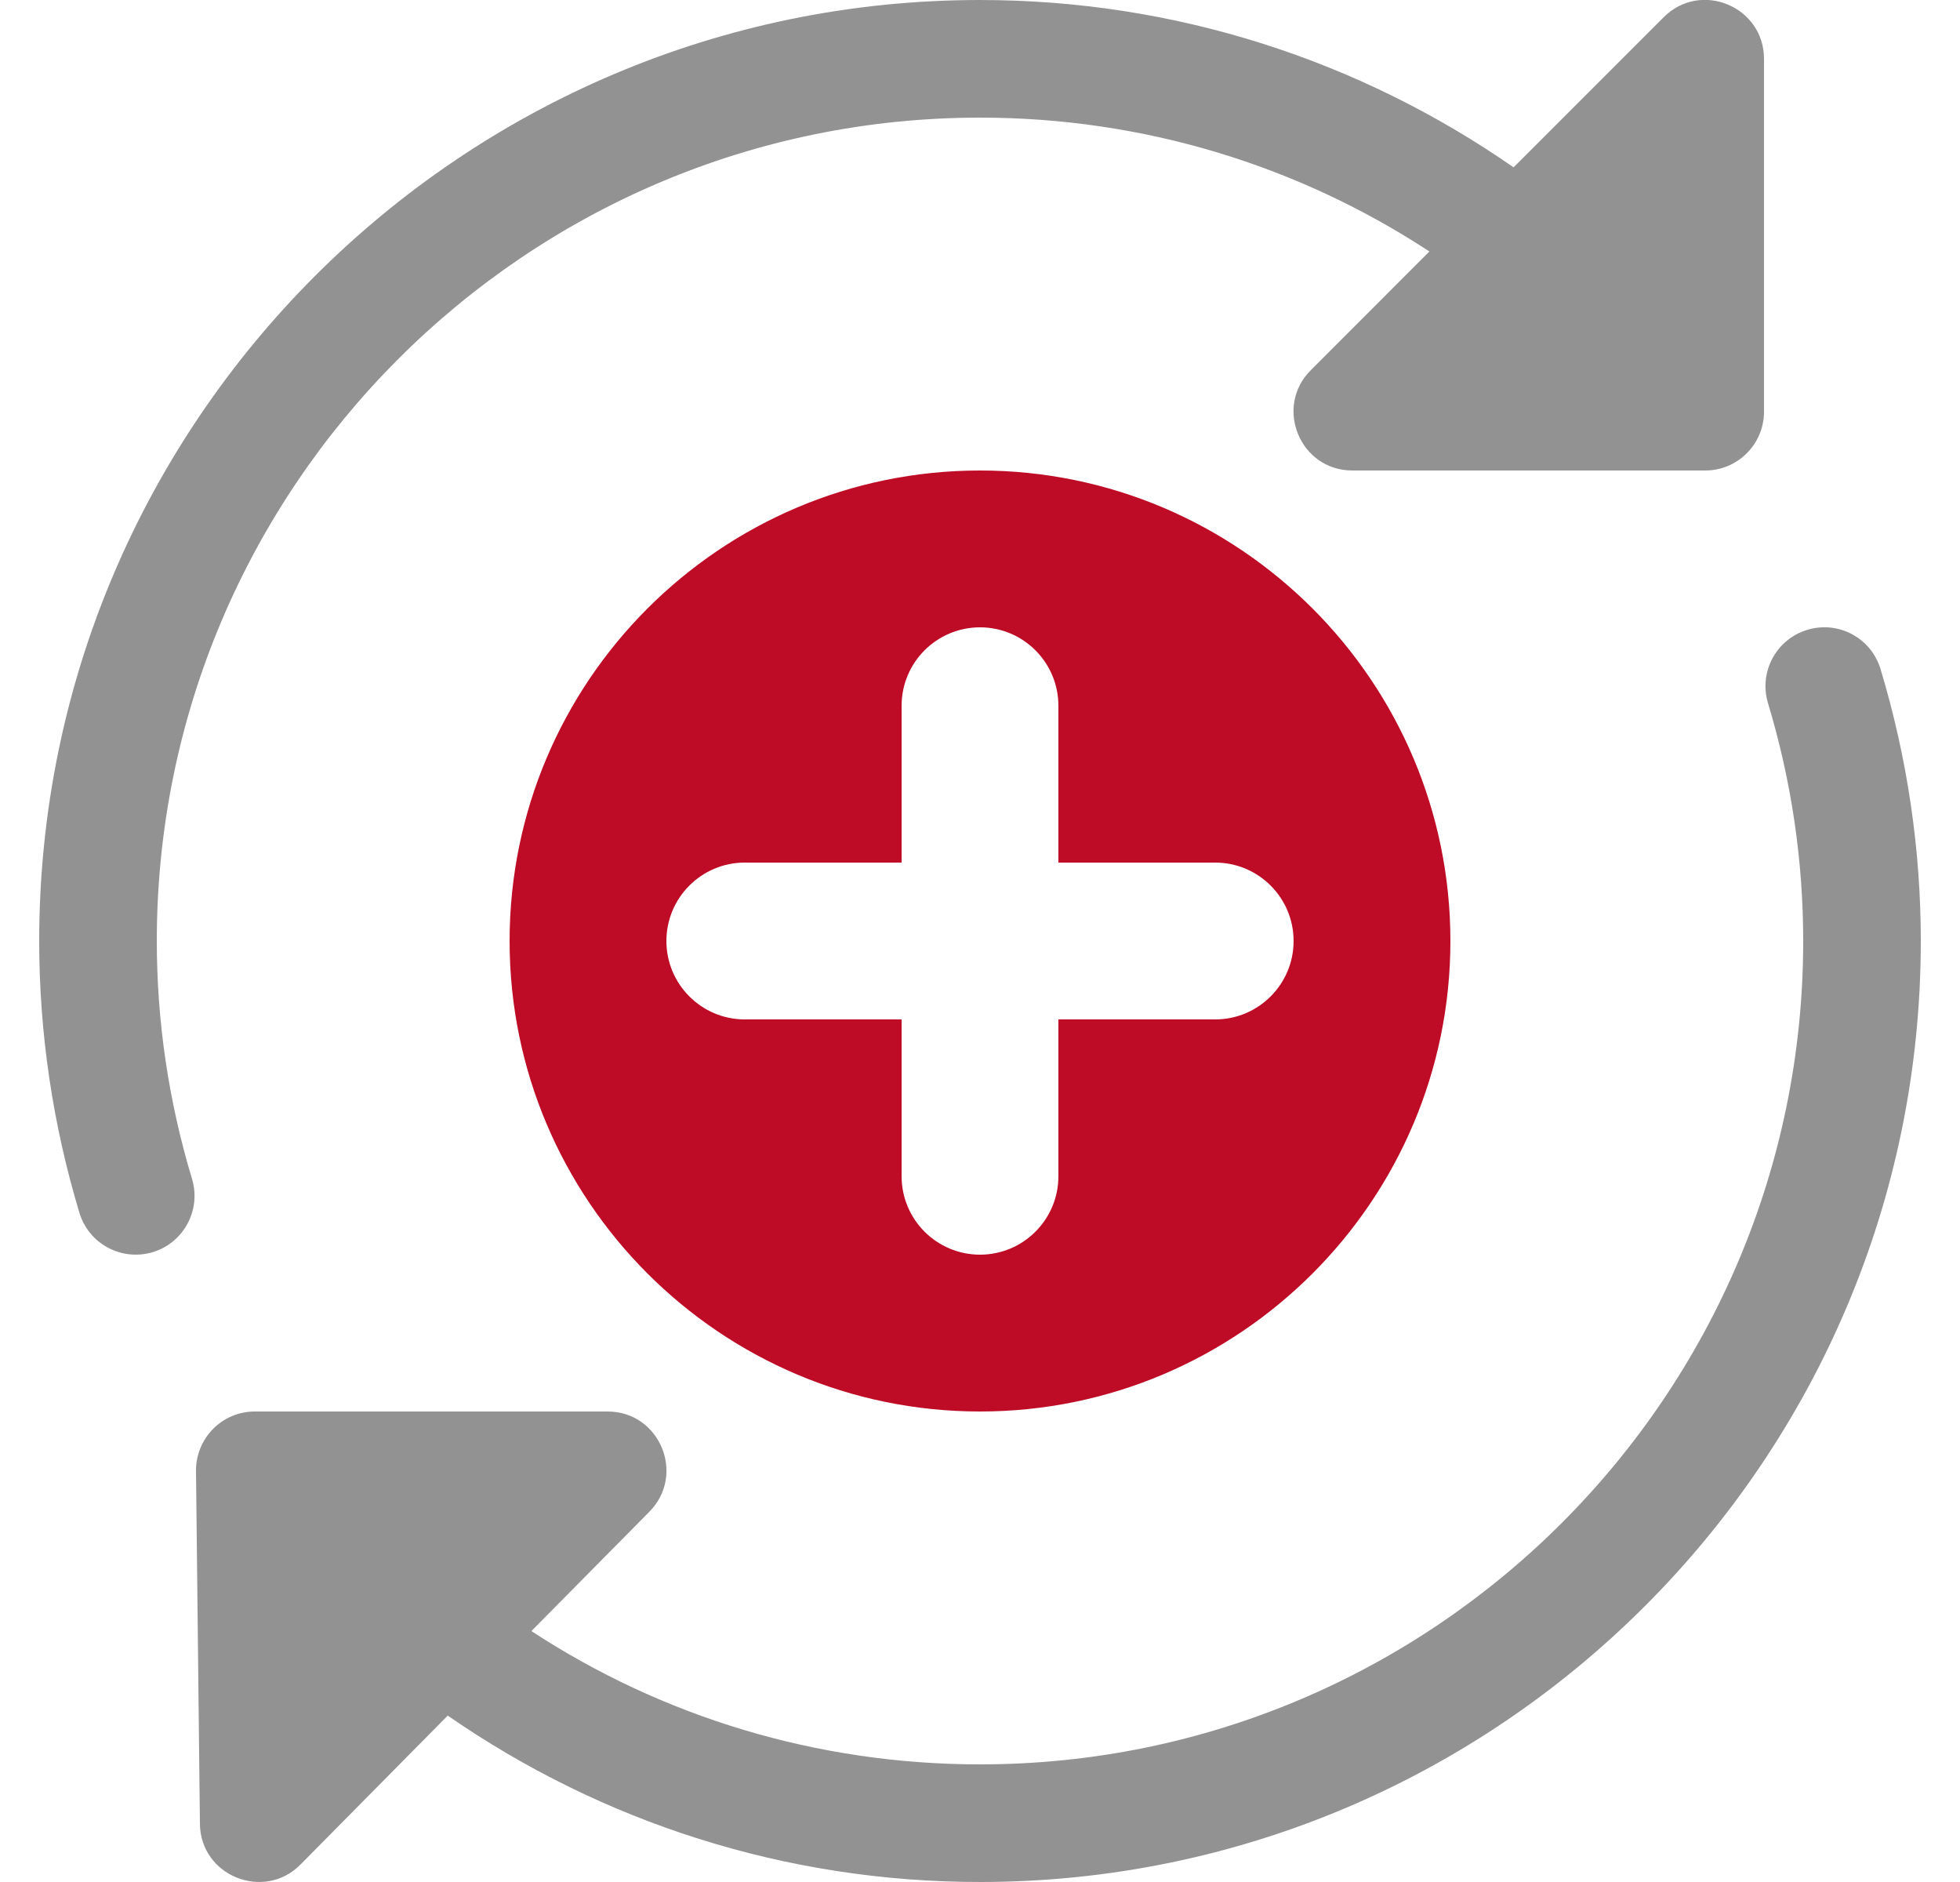 <svg width="25" height="24" viewBox="0 0 25 24" fill="none" xmlns="http://www.w3.org/2000/svg">
<g clip-path="url(#clip0_5577_19081)">
<path d="M12.5 6C9.191 6 6.5 8.691 6.5 12C6.5 15.309 9.191 18 12.5 18C15.809 18 18.5 15.309 18.5 12C18.5 8.691 15.809 6 12.5 6ZM15.5 13H13.5V15C13.5 15.552 13.052 16 12.5 16C11.948 16 11.5 15.552 11.5 15V13H9.5C8.948 13 8.5 12.552 8.5 12C8.5 11.448 8.948 11 9.5 11H11.5V9C11.5 8.448 11.948 8 12.5 8C13.052 8 13.5 8.448 13.5 9V11H15.5C16.052 11 16.5 11.448 16.5 12C16.5 12.552 16.052 13 15.5 13Z" fill="#BF0C26"/>
<path d="M2 12C2 6.211 6.71 1.5 12.5 1.5C14.579 1.5 16.555 2.107 18.232 3.207L16.72 4.72C16.248 5.19 16.581 6 17.25 6H21.75C22.164 6 22.5 5.664 22.5 5.25V0.75C22.5 0.085 21.694 -0.254 21.22 0.22L19.306 2.134C17.335 0.765 14.984 3.81037e-05 12.5 3.81037e-05C5.883 3.81037e-05 0.5 5.383 0.5 12C0.5 13.173 0.673 14.339 1.013 15.466C1.132 15.861 1.547 16.087 1.948 15.968C2.344 15.848 2.569 15.43 2.449 15.033C2.151 14.046 2 13.026 2 12V12Z" fill="#929292"/>
<path d="M23.987 8.534C23.867 8.137 23.452 7.911 23.052 8.032C22.656 8.152 22.431 8.57 22.551 8.967C22.849 9.954 23 10.974 23 12C23 17.789 18.29 22.5 12.5 22.5C10.425 22.5 8.452 21.896 6.778 20.8L8.283 19.278C8.751 18.804 8.415 18 7.75 18H3.25C3.05 18 2.857 18.08 2.717 18.223C2.577 18.366 2.498 18.558 2.5 18.758L2.55 23.258C2.556 23.924 3.369 24.248 3.833 23.777L5.711 21.878C7.678 23.24 10.023 24 12.5 24C19.117 24 24.5 18.617 24.5 12C24.5 10.827 24.327 9.661 23.987 8.534V8.534Z" fill="#929292"/>
</g>
<defs>
<clipPath id="clip0_5577_19081">
<rect width="24" height="24" fill="white" transform="translate(0.5)"/>
</clipPath>
</defs>
</svg>
